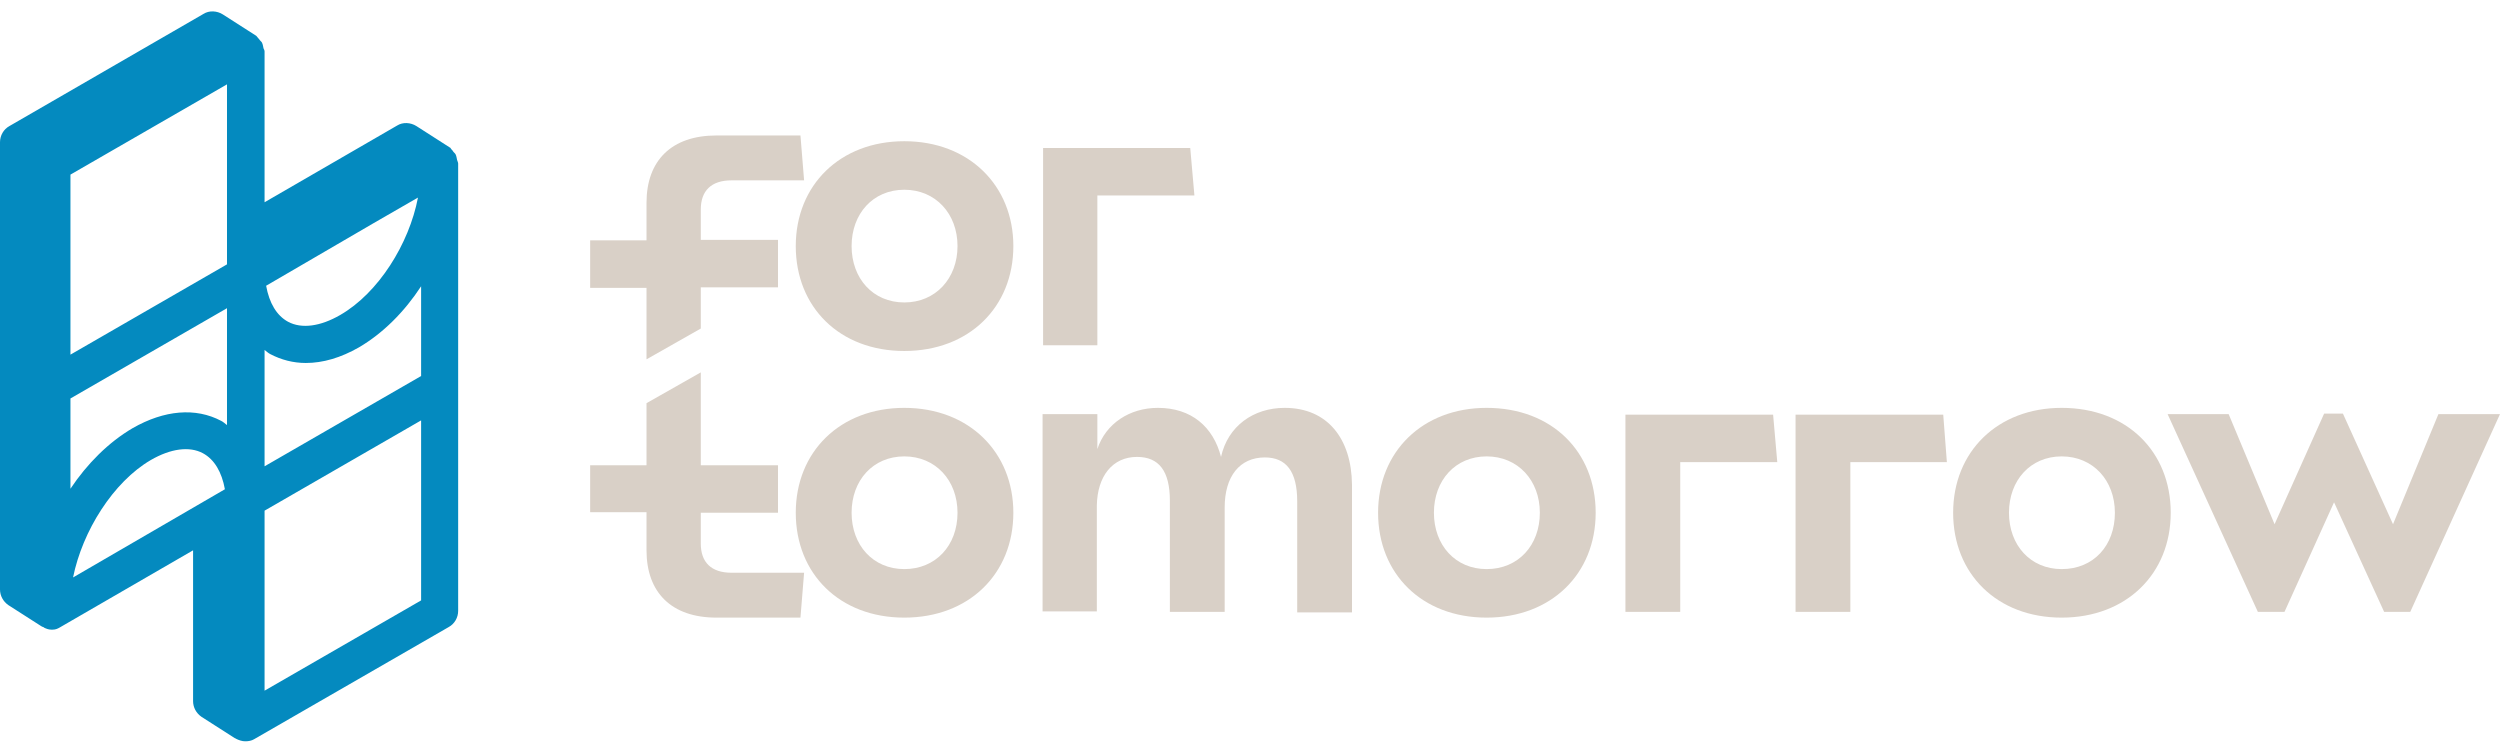 <svg width="144" height="43" viewBox="0 0 144 43" fill="#D9D0C7" xmlns="http://www.w3.org/2000/svg">
<path d="M42.138 32.99H46.316L46.106 35.575H41.267C38.682 35.575 37.239 34.133 37.239 31.698V29.504H33.993V26.799H37.239V23.222L40.365 21.449V26.799H44.813V29.534H40.365V31.307C40.365 32.389 40.966 32.99 42.138 32.99V32.99Z"/>
<path d="M37.239 16.58H33.993V13.845H37.239V11.681C37.239 9.246 38.682 7.803 41.267 7.803H46.106L46.316 10.388H42.138C40.966 10.388 40.365 10.989 40.365 12.071V13.815H44.813V16.55H40.365V18.924L37.239 20.697V16.58V16.58Z"/>
<path d="M52.088 8.134C48.391 8.134 45.836 10.659 45.836 14.175C45.836 17.692 48.361 20.217 52.088 20.217C55.815 20.217 58.369 17.692 58.369 14.175C58.369 10.689 55.815 8.134 52.088 8.134V8.134ZM52.088 17.421C50.284 17.421 49.052 16.039 49.052 14.175C49.052 12.312 50.284 10.929 52.088 10.929C53.891 10.929 55.153 12.312 55.153 14.175C55.153 16.039 53.891 17.421 52.088 17.421Z"/>
<path d="M63.208 11.26H68.798L68.558 8.525H60.082V19.886H63.208V11.26Z"/>
<path d="M52.088 23.493C48.391 23.493 45.836 26.017 45.836 29.534C45.836 33.051 48.361 35.575 52.088 35.575C55.815 35.575 58.369 33.051 58.369 29.534C58.369 26.047 55.815 23.493 52.088 23.493V23.493ZM52.088 32.78C50.284 32.78 49.052 31.398 49.052 29.534C49.052 27.671 50.284 26.288 52.088 26.288C53.891 26.288 55.153 27.671 55.153 29.534C55.153 31.428 53.891 32.78 52.088 32.78Z"/>
<path d="M73.998 23.493C72.195 23.493 70.722 24.545 70.331 26.318C69.88 24.575 68.618 23.493 66.694 23.493C65.071 23.493 63.689 24.394 63.208 25.867V23.853H60.052V35.215H63.178V29.113C63.208 27.43 64.079 26.318 65.492 26.318C66.754 26.318 67.385 27.13 67.385 28.843V35.245H70.541V29.233C70.541 27.43 71.413 26.348 72.856 26.348C74.088 26.348 74.719 27.16 74.719 28.873V35.275H77.875V27.911C77.845 25.266 76.463 23.493 73.998 23.493V23.493Z"/>
<path d="M85.63 23.493C81.933 23.493 79.378 26.017 79.378 29.534C79.378 33.051 81.903 35.575 85.63 35.575C89.357 35.575 91.911 33.051 91.911 29.534C91.911 26.017 89.387 23.493 85.63 23.493V23.493ZM85.63 32.78C83.826 32.78 82.594 31.398 82.594 29.534C82.594 27.671 83.826 26.288 85.63 26.288C87.433 26.288 88.695 27.671 88.695 29.534C88.695 31.398 87.463 32.78 85.63 32.78Z"/>
<path d="M93.625 23.883V35.245H96.781V26.619H102.371L102.131 23.883H93.625Z"/>
<path d="M103.424 23.883V35.245H106.58V26.619H112.14L111.93 23.883H103.424Z"/>
<path d="M118.753 23.493C115.056 23.493 112.501 26.017 112.501 29.534C112.501 33.051 115.026 35.575 118.753 35.575C122.48 35.575 125.034 33.051 125.034 29.534C125.034 26.017 122.51 23.493 118.753 23.493V23.493ZM118.753 32.78C116.949 32.78 115.717 31.398 115.717 29.534C115.717 27.671 116.949 26.288 118.753 26.288C120.556 26.288 121.818 27.671 121.818 29.534C121.818 31.428 120.586 32.78 118.753 32.78Z"/>
<path d="M140.453 23.853L137.838 30.195L134.952 23.823H133.87L131.015 30.195L128.37 23.853H124.854L130.053 35.245H131.586L134.441 28.933L137.327 35.245H138.83L143.999 23.853H140.453Z"/>
<path d="M26.329 9.216C26.299 9.096 26.299 9.005 26.239 8.885C26.209 8.825 26.119 8.765 26.089 8.705C26.059 8.645 25.999 8.615 25.969 8.555C25.939 8.525 25.939 8.495 25.909 8.495L23.985 7.262C23.654 7.052 23.203 7.022 22.873 7.232L15.239 11.65V2.964C15.239 2.904 15.209 2.844 15.178 2.784C15.148 2.664 15.148 2.573 15.088 2.453C15.058 2.393 14.968 2.333 14.938 2.273C14.878 2.213 14.818 2.123 14.758 2.062L12.834 0.83C12.504 0.62 12.053 0.59 11.722 0.8L0.541 7.262C0.21 7.443 0 7.803 0 8.194V33.952C0 34.313 0.18 34.644 0.481 34.854L2.405 36.086H2.435C2.435 36.086 2.435 36.116 2.465 36.116C2.495 36.116 2.525 36.116 2.525 36.146C2.645 36.206 2.795 36.267 2.946 36.267H3.036C3.216 36.267 3.336 36.206 3.487 36.116L11.121 31.698V40.384C11.121 40.745 11.301 41.076 11.602 41.286L13.525 42.518H13.555C13.555 42.518 13.555 42.548 13.585 42.548C13.766 42.639 13.946 42.699 14.127 42.699C14.307 42.699 14.487 42.669 14.637 42.578L25.849 36.116C26.179 35.936 26.39 35.575 26.39 35.185V9.426C26.39 9.366 26.359 9.306 26.329 9.216ZM21.52 12.853L24.075 11.38C23.564 14.055 21.791 16.88 19.597 18.143C18.455 18.804 17.373 18.954 16.591 18.533C15.93 18.173 15.509 17.451 15.329 16.459L21.52 12.853ZM4.058 10.057L13.075 4.858V15.227L4.058 20.427V10.057ZM4.058 22.952L13.075 17.752V24.485C12.954 24.394 12.864 24.304 12.744 24.244C11.271 23.463 9.468 23.613 7.634 24.665C6.252 25.476 5.019 26.709 4.058 28.151V22.952V22.952ZM8.686 26.498C9.828 25.837 10.911 25.687 11.692 26.108C12.353 26.468 12.774 27.19 12.954 28.181L4.208 33.261C4.749 30.586 6.522 27.761 8.686 26.498V26.498ZM24.256 34.583L15.239 39.783V29.414L24.256 24.214V34.583V34.583ZM24.256 21.659L15.239 26.859V20.156C15.359 20.247 15.449 20.337 15.569 20.397C16.2 20.727 16.892 20.908 17.613 20.908C18.605 20.908 19.627 20.607 20.679 20.006C22.061 19.195 23.294 17.962 24.256 16.489V21.659Z" fill="#048ABF"/>
</svg>
